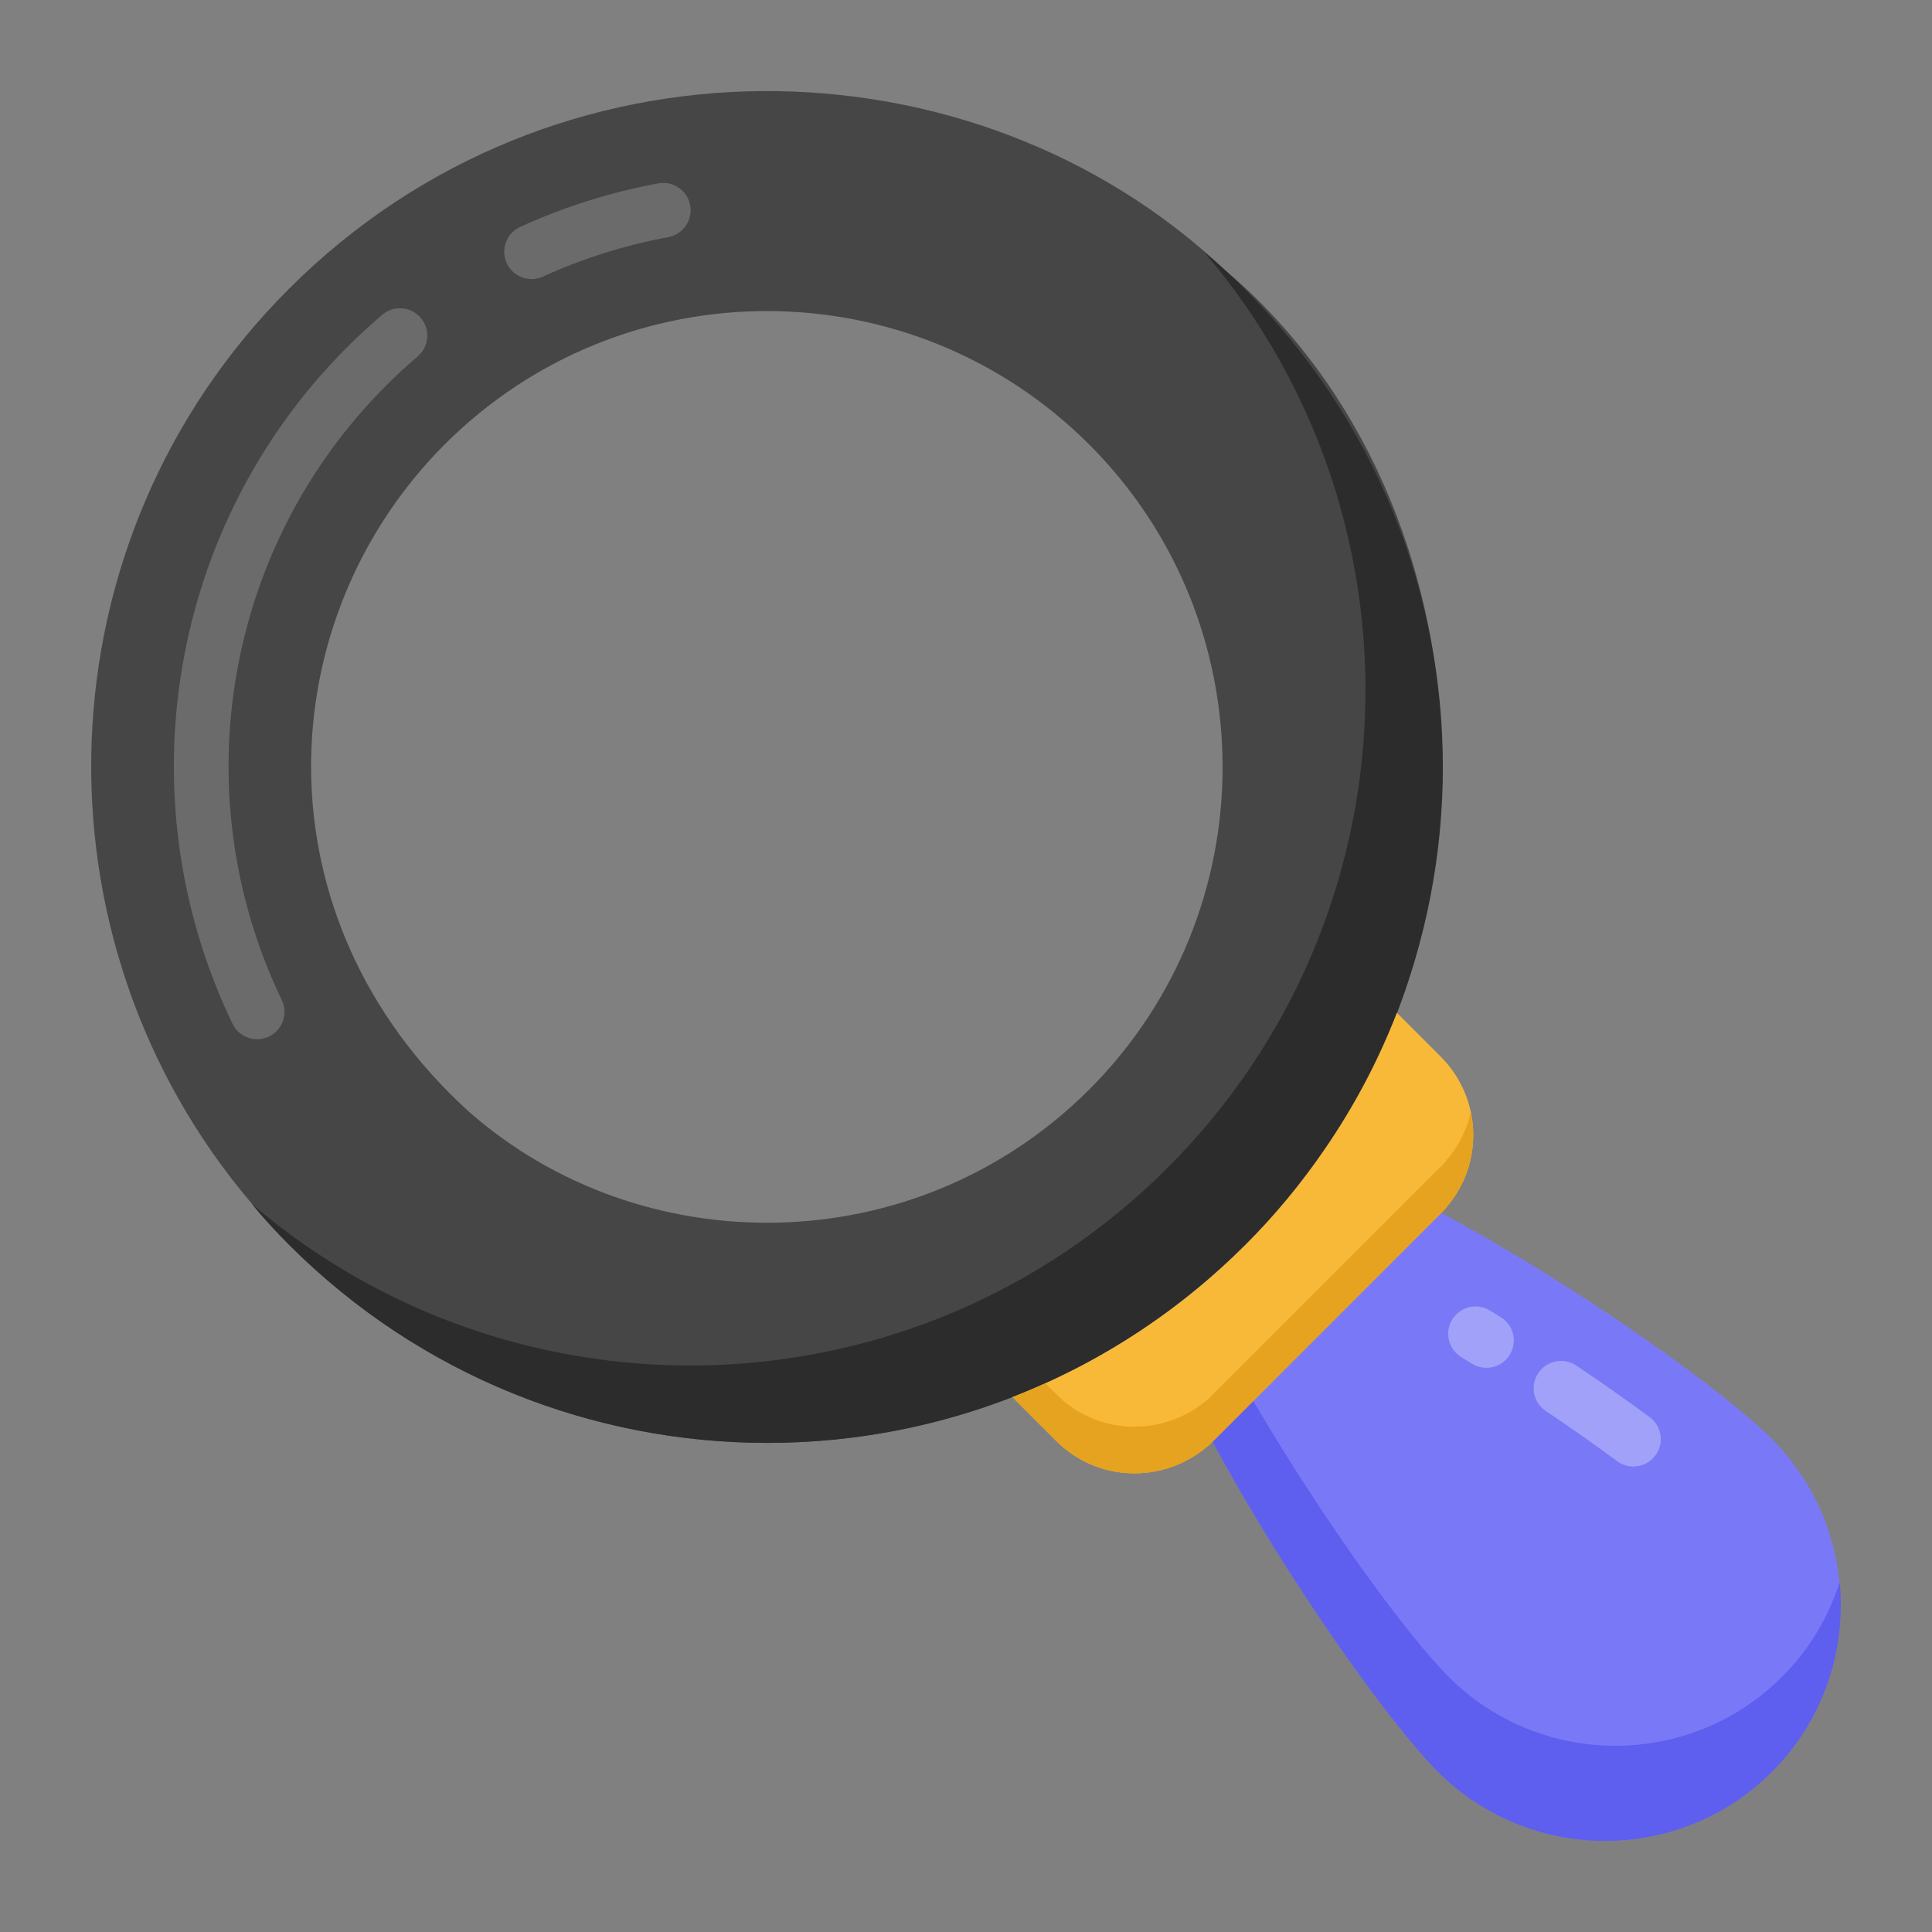 <svg id="Layer_1" enable-background="new 0 0 53 53" height="512" viewBox="0 0 53 53" width="512" xmlns="http://www.w3.org/2000/svg"><rect x="0" y="0" width="53" height="53" fill="#808080" stroke="none"/><g id="_x33_78"><g><path d="m33.603 7.407c-6.884-6.501-18.4-6.76-25.68.52-6.88 6.88-7.21 17.83-1 25.11.16.19.32.38.49.56.17.19.34.37.52.55 6.256 6.256 15.839 7.082 22.92 2.63.746-.432 2.127-1.447 3.3-2.62 7.542-7.227 7.035-20.359-.55-26.75zm-3.72 22.48c-4.789 4.778-12.312 4.763-17.03.6-5.822-5.296-5.473-13.462-.66-18.29 4.89-4.89 12.81-4.88 17.69 0 4.852 4.852 4.898 12.781 0 17.69z" fill="#474646"/></g><g><path d="m34.148 34.158c-7.24 7.24-18.98 7.23-26.22-.01-.36-.36-.7-.73-1.01-1.11 7.28 6.21 18.23 5.88 25.11-1 6.89-6.89 7.22-17.84 1.01-25.12.38.31.75.65 1.11 1.01 7.24 7.24 7.25 18.98 0 26.23z" fill="#2d2c2c"/></g><g opacity=".2"><g><path d="m6.378 28.084c-2.994-6.227-1.731-13.684 3.142-18.557.312-.312.634-.609.965-.891.313-.268.787-.232 1.057.084.27.315.231.789-.084 1.058-.3.256-.593.525-.876.81-4.424 4.424-5.569 11.193-2.852 16.846.18.374.022.822-.351 1.001-.372.179-.821.024-1.001-.351z" fill="#fff"/></g></g><g opacity=".2"><g><path d="m14.583 7.656c-.284 0-.557-.163-.683-.438-.172-.377-.006-.822.371-.994 1.205-.55 2.479-.952 3.788-1.194.401-.076.799.193.874.601.075.407-.193.799-.601.874-1.188.22-2.346.585-3.438 1.083-.102.046-.207.068-.312.068z" fill="#fff"/></g></g><g><path d="m48.596 39.463c2.522 2.522 2.53 6.622.008 9.143-2.53 2.53-6.63 2.522-9.152-0-1.311-1.311-4.133-5.236-6.196-9.068.067-.05.125-.109.184-.167l5.929-5.929c.059-.059.117-.117.159-.175 3.833 2.062 7.757 4.885 9.068 6.196z" fill="#7979f7"/></g><g opacity=".3"><g><path d="m40.777 37.522c-.134 0-.269-.036-.391-.11l-.295-.18c-.354-.214-.47-.674-.256-1.029s.674-.47 1.029-.256l.305.186c.354.217.464.678.248 1.032-.142.23-.388.358-.641.358z" fill="#fff"/></g></g><g opacity=".3"><g><path d="m44.808 40.231c-.155 0-.312-.048-.446-.147-.577-.428-1.239-.895-1.957-1.377-.344-.231-.436-.697-.205-1.041.231-.344.698-.437 1.041-.205.739.496 1.421.977 2.015 1.417.333.247.403.717.156 1.049-.147.198-.374.303-.604.303z" fill="#fff"/></g></g><g><path d="m48.608 48.608c-2.53 2.53-6.63 2.52-9.16 0-1.31-1.31-4.13-5.24-6.19-9.07.07-.05.12-.11.18-.17l.94-.94c1.94 3.31 4.22 6.43 5.36 7.57 2.52 2.52 6.62 2.53 9.15 0 .75-.75 1.28-1.65 1.58-2.6.18 1.86-.44 3.79-1.86 5.21z" fill="#5e5eef"/></g><g><path d="m38.32 27.784 1.203 1.203c1.124 1.124 1.194 2.915.167 4.118-.044.061-.105.123-.167.184l-6.234 6.234c-.061.061-.123.123-.193.176-1.203 1.01-2.994.957-4.118-.167l-1.203-1.203c1.299-.509 2.546-1.159 3.723-1.967.931-.632 1.826-1.37 2.652-2.195.834-.834 1.563-1.721 2.204-2.66.808-1.177 1.466-2.432 1.967-3.723z" fill="#f9b938"/></g><g><path d="m39.688 33.108c-.04.06-.1.12-.17.18l-6.23 6.24c-.06.06-.12.12-.19.17-1.21 1.01-3 .96-4.12-.17l-1.2-1.2c.3-.12.61-.25.9-.38l.3.3c1.12 1.13 2.91 1.18 4.12.17.07-.05.13-.12.19-.18l6.23-6.23c.07-.06.13-.12.17-.19.34-.39.56-.85.66-1.32.19.89-.02 1.86-.66 2.61z" fill="#e5a320"/></g></g></svg>